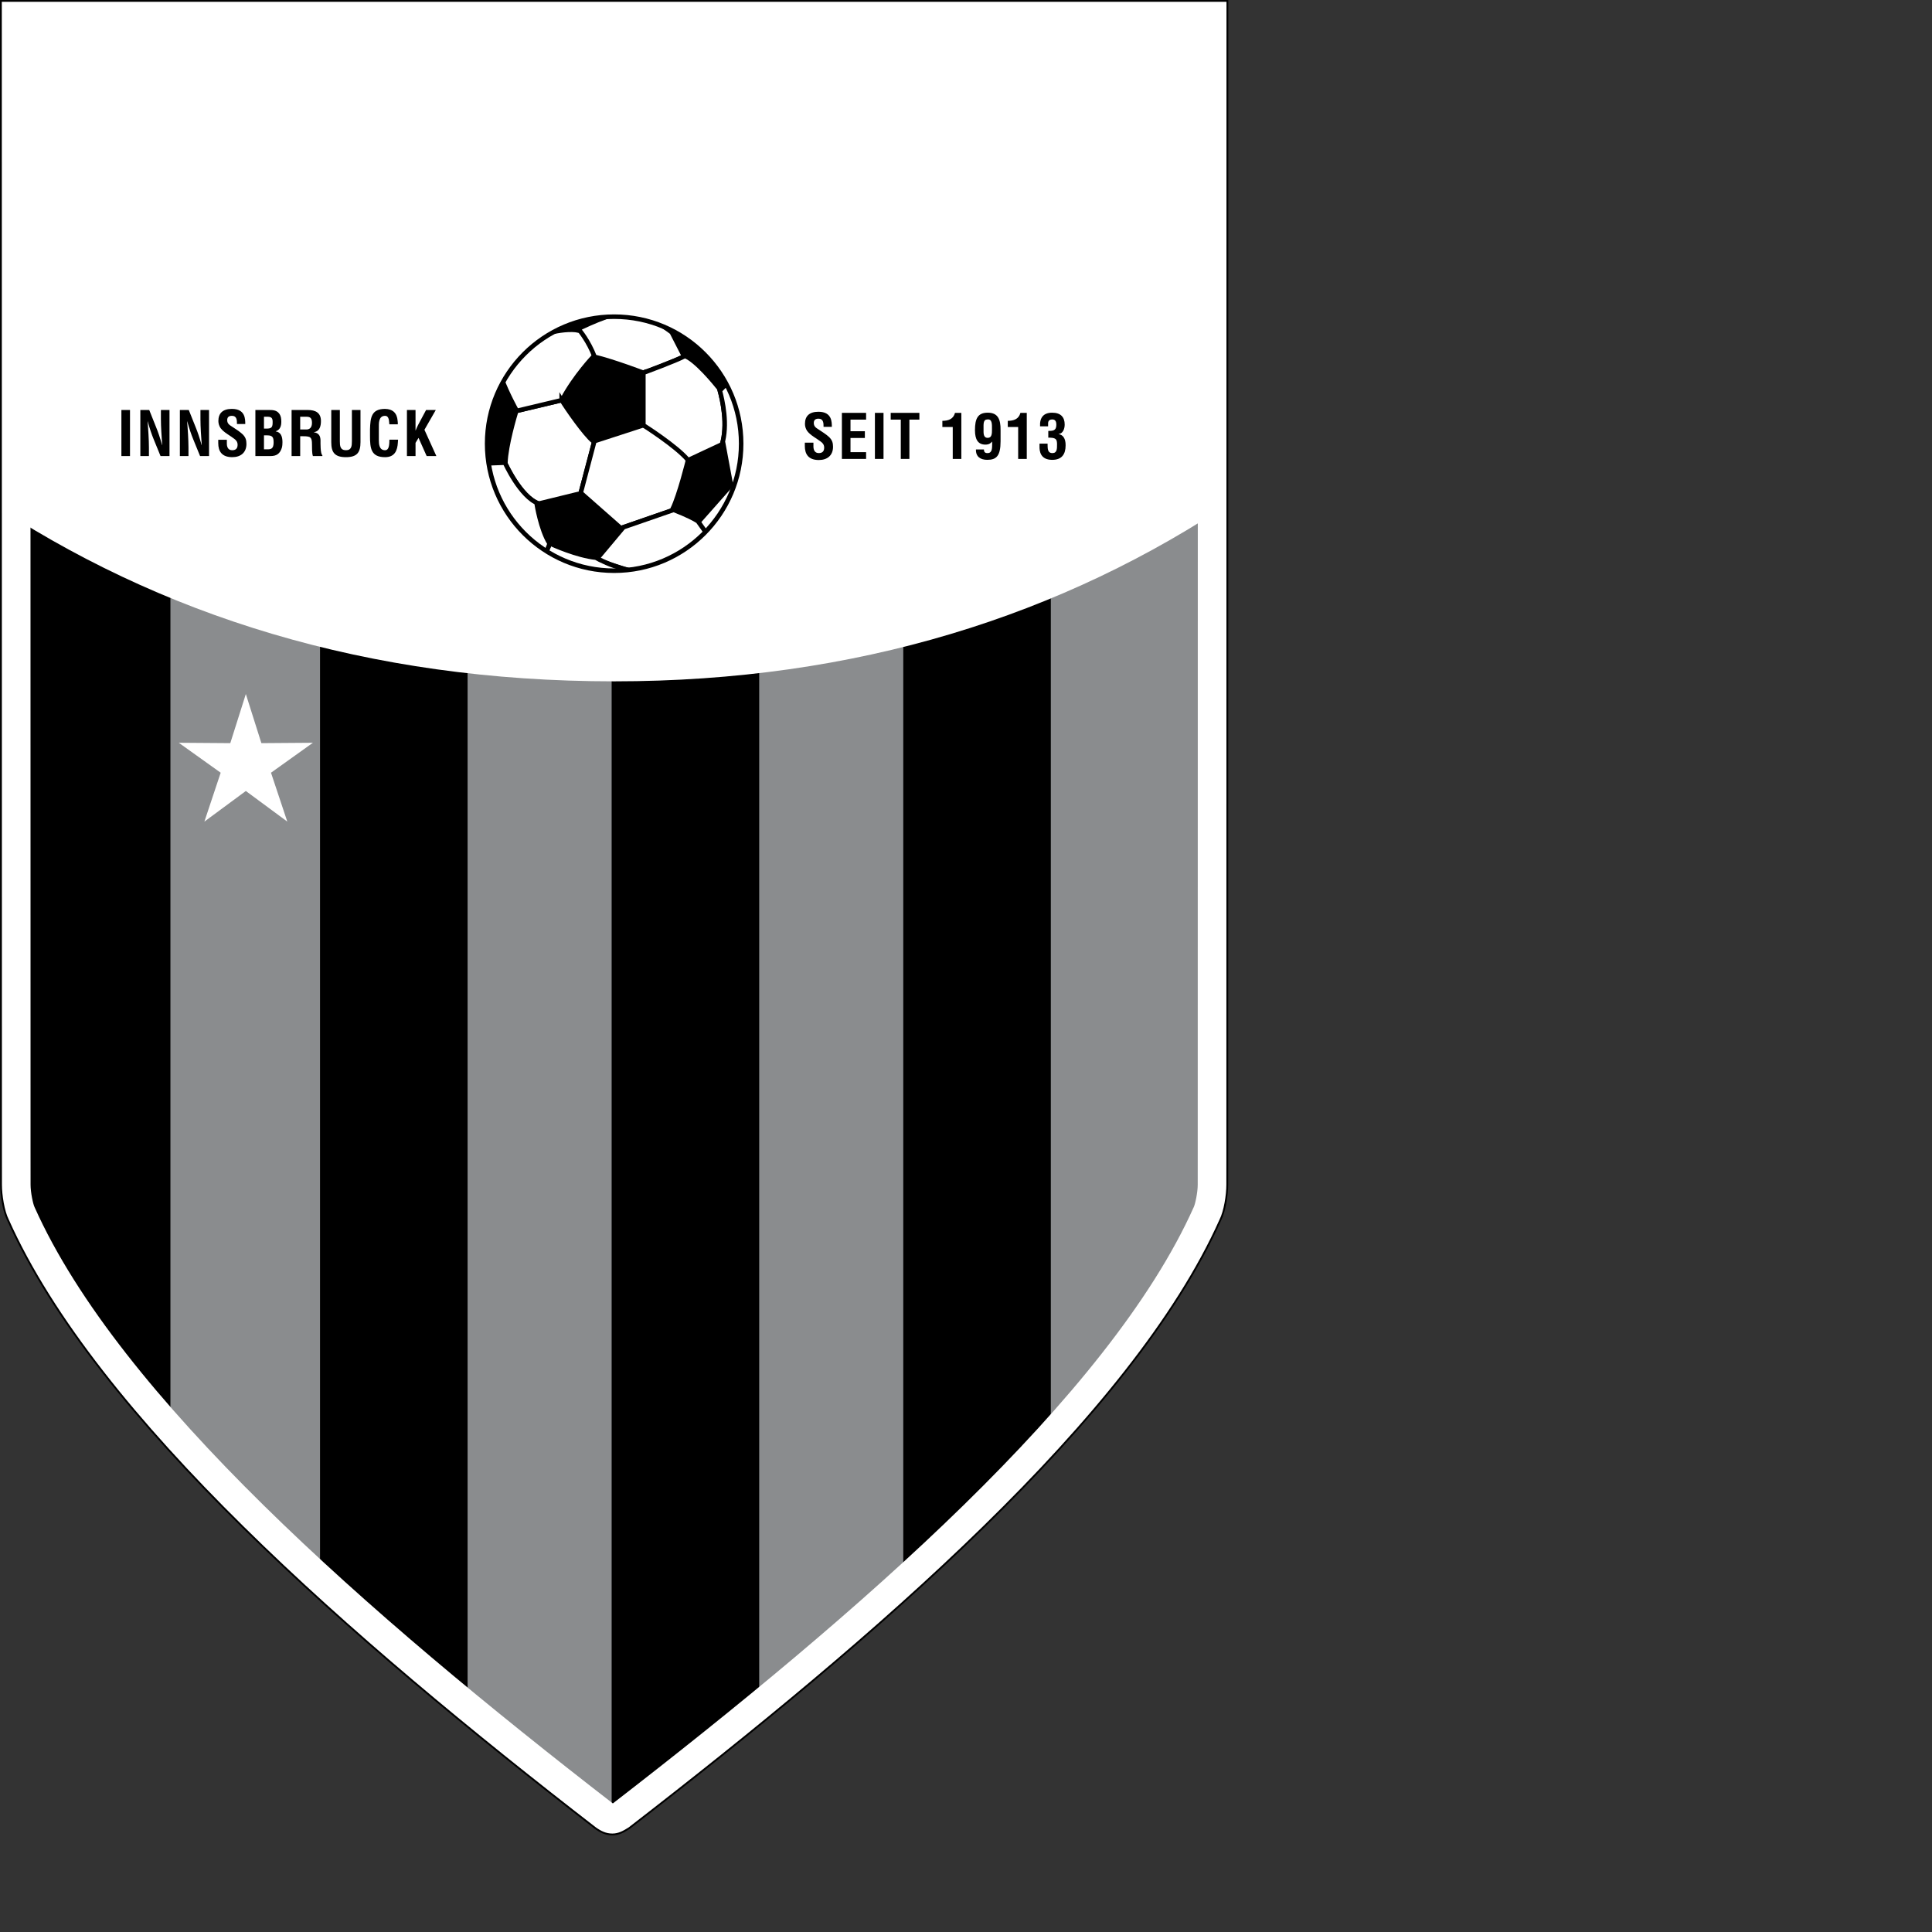 <?xml version="1.0" encoding="UTF-8" standalone="no"?>
<svg
   xmlns:dc="http://purl.org/dc/elements/1.1/"
   xmlns:cc="http://creativecommons.org/ns#"
   xmlns:rdf="http://www.w3.org/1999/02/22-rdf-syntax-ns#"
   xmlns:svg="http://www.w3.org/2000/svg"
   xmlns="http://www.w3.org/2000/svg"
   xmlns:xlink="http://www.w3.org/1999/xlink"
   xmlns:sodipodi="http://sodipodi.sourceforge.net/DTD/sodipodi-0.dtd"
   xmlns:inkscape="http://www.inkscape.org/namespaces/inkscape"
   version="1.1"
   id="FC_Wacker_Tirol"
   x="0px"
   y="0px"
   viewBox="0 0 1000 1000"
   xml:space="preserve"
   sodipodi:docname="Wackertirol.svg"
   width="1000"
   height="1000"
   inkscape:version="1.0.1 (3bc2e813f5, 2020-09-07)"><rect x="0" y="0" width="1000" height="1000" fill="#333333" stroke="none"/><defs
   id="defs123" /><sodipodi:namedview
   pagecolor="#ffffff"
   bordercolor="#666666"
   borderopacity="1"
   objecttolerance="10"
   gridtolerance="10"
   guidetolerance="10"
   inkscape:pageopacity="0"
   inkscape:pageshadow="2"
   inkscape:window-width="1920"
   inkscape:window-height="1017"
   id="namedview121"
   showgrid="false"
   inkscape:zoom="1.0547619"
   inkscape:cx="296"
   inkscape:cy="420"
   inkscape:window-x="-8"
   inkscape:window-y="-8"
   inkscape:window-maximized="1"
   inkscape:current-layer="FC_Wacker_Tirol" />


































<g
   id="g1011"
   transform="matrix(3.707,0,0,3.707,-775.028,-1169.297)"><path
     style="fill:#ffffff;stroke:#000000;stroke-width:0.253;stroke-miterlimit:3.864"
     d="m 380.449,315.553 -0.014,160.892 -0.004,4.404 c 0,1.43 -0.353,3.704 -0.957,4.9 -12.33,27.578 -48.287,58.471 -82.557,84.944 -0.783,0.497 -1.461,0.876 -2.347,0.876 -0.923,0 -1.649,-0.363 -2.407,-0.909 -34.225,-26.459 -69.672,-57.356 -81.993,-84.911 -0.603,-1.196 -0.956,-3.471 -0.956,-4.9 l -0.003,-4.404 -0.015,-160.892 z"
     id="path2" /><g
     id="g22">
	<defs
   id="defs5">
		<path
   id="SVGID_1_"
   d="m 376.461,476.443 0.016,-156.918 H 213.17 l 0.014,156.918 0.003,4.403 c 0,1.129 0.362,2.784 0.571,3.197 11.834,26.467 46.527,56.821 80.883,83.388 34.41,-26.59 69.415,-56.926 81.248,-83.388 0.207,-0.413 0.57,-2.068 0.57,-3.197 z" />
	</defs>
	<use
   xlink:href="#SVGID_1_"
   style="overflow:visible;fill:#8a8c8e"
   id="use7"
   x="0"
   y="0"
   width="100%"
   height="100%" />
	<clipPath
   id="SVGID_2_">
		<use
   xlink:href="#SVGID_1_"
   style="overflow:visible"
   id="use9"
   x="0"
   y="0"
   width="100%"
   height="100%" />
	</clipPath>
	<polygon
   style="stroke:#000000;stroke-width:0.243;stroke-miterlimit:3.864"
   points="232.746,396.605 232.746,581.807 213.159,581.034 213.159,387.127 "
   clip-path="url(#SVGID_2_)"
   id="polygon12" />
	<polygon
   style="stroke:#000000;stroke-width:0.243;stroke-miterlimit:3.864"
   points="274.237,407.324 274.237,581.034 253.878,581.034 253.878,403.941 "
   clip-path="url(#SVGID_2_)"
   id="polygon14" />
	<polygon
   style="stroke:#000000;stroke-width:0.243;stroke-miterlimit:3.864"
   points="314.955,409.265 314.955,581.034 294.596,581.034 294.596,409.265 "
   clip-path="url(#SVGID_2_)"
   id="polygon16" />
	<polygon
   style="stroke:#000000;stroke-width:0.243;stroke-miterlimit:3.864"
   points="355.674,397.35 355.674,581.034 335.314,581.034 335.314,404.364 "
   clip-path="url(#SVGID_2_)"
   id="polygon18" />
	<path
   style="fill:#ffffff"
   d="m 486.193,91.585 c 0,172.966 -56.303,318.978 -191.37,318.978 -137.472,0 -191.37,-146.061 -191.37,-318.978 m 377.65,2.154 c 0,173.358 -56.398,313.516 -186.28,313.516 -132.261,0 -186.281,-140.157 -186.281,-313.516 v 0"
   clip-path="url(#SVGID_2_)"
   id="path20" />
</g><polygon
     style="fill:#ffffff"
     points="239.885,423.322 234.032,419.139 241.227,419.193 243.397,412.334 245.568,419.193 252.763,419.139 246.91,423.322 249.186,430.148 243.397,425.874 237.609,430.148 "
     id="polygon24" /><g
     id="g56">
	<defs
   id="defs27">
		<path
   id="SVGID_3_"
   d="m 277.087,377.38 c 0,-9.796 7.941,-17.736 17.736,-17.736 9.796,0 17.735,7.94 17.735,17.736 0,9.796 -7.94,17.736 -17.735,17.736 -9.795,0 -17.736,-7.94 -17.736,-17.736 z" />
	</defs>
	<use
   xlink:href="#SVGID_3_"
   style="overflow:visible"
   id="use29"
   x="0"
   y="0"
   width="100%"
   height="100%" />
	<clipPath
   id="SVGID_4_">
		<use
   xlink:href="#SVGID_3_"
   style="overflow:visible"
   id="use31"
   x="0"
   y="0"
   width="100%"
   height="100%" />
	</clipPath>
	<path
   style="fill:#ffffff;stroke:#000000;stroke-width:0.632;stroke-miterlimit:3.864"
   d="m 310.76,387.339 c -0.658,0.793 -2.473,3.336 -2.873,2.767 -0.057,-0.079 -0.111,-0.124 -0.164,-0.143 -0.012,-0.07 -0.027,-0.109 -0.027,-0.109 l -1.52,-1.077 4.959,-5.602 -0.006,-0.026 0.836,0.05 c 0,0 0.117,-0.266 0.289,-0.704 0.078,-0.2 0.168,-0.436 0.26,-0.699 0,-10e-4 0.421,2.923 -1.754,5.543 z"
   clip-path="url(#SVGID_4_)"
   id="path34" />
	<path
   style="fill:#ffffff;stroke:#000000;stroke-width:0.632;stroke-miterlimit:3.864"
   d="m 284.292,385.75 c -2.56,-0.903 -4.715,-5.718 -4.715,-5.718 l 0.062,-0.003 c 0.097,-2.496 1.311,-6.55 1.515,-7.216 l 6.345,-1.51 c 0.71,1.159 3.216,4.791 4.436,5.765 l 0.129,-0.042 -1.921,7.291 z"
   clip-path="url(#SVGID_4_)"
   id="path36" />
	<path
   style="fill:#ffffff;stroke:#000000;stroke-width:0.632;stroke-miterlimit:3.864"
   d="m 287.498,371.304 -6.267,1.491 -0.055,-0.057 0.006,-0.02 c 0,0 -1.332,-2.408 -2.092,-4.479 0,0 2.702,-3.617 4.479,-5.662 0,0 3.784,-1.51 6.444,-0.993 0,0 1.86,1.036 2.725,3.274 l -0.803,0.353 c 0,0 -2.577,2.712 -4.308,5.928 -0.001,10e-4 0.085,0.514 -0.129,0.165 z"
   clip-path="url(#SVGID_4_)"
   id="path38" />
	<path
   style="fill:#ffffff;stroke:#000000;stroke-width:0.632;stroke-miterlimit:3.864"
   d="m 292.095,365.25 c -0.865,-2.238 -2.083,-3.665 -2.083,-3.665 -0.181,-0.035 -0.366,-0.058 -0.555,-0.069 2.175,-1.073 6.295,-2.922 8.203,-2.551 0,0 2.859,1.037 5.209,2.868 l 1.658,3.237 c 0.059,0.016 0.121,0.035 0.186,0.059 -1.363,0.724 -5.811,2.348 -5.811,2.348 0,0 -4.135,-1.581 -6.807,-2.227 z"
   clip-path="url(#SVGID_4_)"
   id="path40" />
	<path
   style="fill:#ffffff;stroke:#000000;stroke-width:0.632;stroke-miterlimit:3.864"
   d="m 292.063,377.026 6.839,-2.223 c 0,0 4.773,2.2 6.385,4.148 l -0.152,0.737 c 0,0 -1.205,4.9 -2.176,6.865 l 0.17,0.065 -7.372,2.552 -5.534,-4.875 -0.081,0.021 z"
   clip-path="url(#SVGID_4_)"
   id="path42" />
	<path
   style="fill:#ffffff;stroke:#000000;stroke-width:0.632;stroke-miterlimit:3.864"
   d="m 298.902,367.477 c 0,0 4.447,-1.624 5.811,-2.348 1.559,0.591 4.143,3.746 4.795,4.565 0.496,1.759 1.19,5.061 0.387,7.768 l -4.742,2.219 c -1.609,-1.949 -6.25,-4.877 -6.25,-4.877 v -7.327 z"
   clip-path="url(#SVGID_4_)"
   id="path44" />
	<path
   style="fill:#ffffff;stroke:#000000;stroke-width:0.632;stroke-miterlimit:3.864"
   d="m 310.488,368.943 0.693,0.057 c 0,0 2.537,7.227 2.197,9.508 -0.227,1.524 -0.549,4.585 -0.549,4.585 l -1.701,0.056 -1.07,-5.763 -0.164,0.076 c 0.803,-2.707 0.109,-6.009 -0.387,-7.768 0.098,0.123 0.152,0.194 0.152,0.194 l 0.867,-0.889 z"
   clip-path="url(#SVGID_4_)"
   id="path46" />
	<path
   style="fill:#ffffff;stroke:#000000;stroke-width:0.632;stroke-miterlimit:3.864"
   d="m 306.51,388.19 1.185,1.664 c 0,0 0.34,0.877 -0.971,1.742 -1.31,0.866 -8.748,3.836 -8.748,3.836 0,0 -3.593,-1.128 -4.246,-1.416 -0.781,-0.344 -1.948,-0.028 -1.754,-0.022 l 3.93,-4.69 -0.149,-0.132 7.372,-2.552 c 1.824,0.702 2.851,1.247 3.381,1.57 z"
   clip-path="url(#SVGID_4_)"
   id="path48" />
	<path
   style="fill:#ffffff;stroke:#000000;stroke-width:0.632;stroke-miterlimit:3.864"
   d="m 297.063,395.068 c -0.514,0.279 -1.069,0.53 -1.472,0.574 -0.971,0.105 -4.923,-0.55 -6.549,-0.655 -1.036,-0.067 -2.833,-1.334 -4.003,-2.245 0.183,-0.153 0.349,-0.381 0.496,-0.691 0.104,-0.22 0.204,-0.494 0.29,-0.756 0.469,0.218 3.77,1.712 6.447,2 0.244,0.149 0.681,0.377 1.461,0.721 0.653,0.288 1.366,0.526 2.026,0.717 0.474,0.136 0.923,0.248 1.304,0.335 z"
   clip-path="url(#SVGID_4_)"
   id="path50" />
	<path
   style="fill:#ffffff;stroke:#000000;stroke-width:0.632;stroke-miterlimit:3.864"
   d="m 276.469,382.1 0.339,-2.387 c 0.033,0.139 0.067,0.279 0.105,0.421 l 2.663,-0.102 c 0,0 2.155,4.814 4.715,5.718 l -0.279,0.068 c 0,0 0.55,3.485 1.754,5.45 l 0.057,0.026 c -0.085,0.262 -0.186,0.536 -0.29,0.756 -2.243,4.748 -9.064,-9.95 -9.064,-9.95 z"
   clip-path="url(#SVGID_4_)"
   id="path52" />
	<use
   xlink:href="#SVGID_3_"
   style="overflow:visible;fill:none;stroke:#000000;stroke-width:0.632;stroke-miterlimit:3.864"
   id="use54"
   x="0"
   y="0"
   width="100%"
   height="100%" />
</g><path
     style="fill:none;stroke:#ffffff;stroke-width:0.305;stroke-miterlimit:3.864"
     d="m 376.461,476.443 0.016,-156.918 H 213.17 l 0.014,156.918 0.003,4.403 c 0,1.129 0.362,2.784 0.571,3.197 11.834,26.467 46.527,56.821 80.883,83.388 34.41,-26.59 69.415,-56.926 81.248,-83.388 0.207,-0.413 0.57,-2.068 0.57,-3.197 z"
     id="path58" /><polygon
     style="fill:#ffffff"
     points="223.83,330.322 227.168,330.322 227.168,327.981 220.002,327.981 220.002,344.321 223.83,344.321 223.83,336.403 227.033,336.403 227.033,334.063 223.83,334.063 "
     id="polygon60" /><path
     style="fill:#ffffff"
     d="m 234.414,337.896 v 3.235 c 0,0.459 -0.082,1.079 -0.679,1.079 -0.597,0 -0.679,-0.62 -0.679,-1.079 v -9.96 c 0,-0.459 0.081,-1.078 0.679,-1.078 0.597,0 0.679,0.619 0.679,1.078 v 2.57 h 3.827 v -3.098 c 0,-2.181 -2.145,-2.983 -4.506,-2.983 -2.362,0 -4.506,0.803 -4.506,2.983 v 11.016 c 0,2.18 2.145,2.983 4.506,2.983 2.361,0 4.506,-0.804 4.506,-2.983 v -3.764 h -3.827 z"
     id="path62" /><polygon
     style="fill:#ffffff"
     points="248.295,344.321 252.584,344.321 254.05,332.915 254.104,332.915 255.407,344.321 259.805,344.321 262.492,327.981 258.665,327.981 257.687,338.698 257.633,338.698 256.547,327.981 252.394,327.981 251.01,338.698 250.956,338.698 250.168,327.981 246.341,327.981 "
     id="polygon64" /><path
     style="fill:#ffffff"
     d="m 266.504,337.528 0.624,-6.701 h 0.108 l 0.516,6.701 z m -4.343,6.793 h 3.42 l 0.597,-4.452 h 1.819 l 0.434,4.452 h 3.99 l -2.307,-16.34 h -5.076 z"
     id="path66" /><path
     style="fill:#ffffff"
     d="m 279.311,337.896 v 3.235 c 0,0.459 -0.081,1.079 -0.679,1.079 -0.597,0 -0.679,-0.62 -0.679,-1.079 v -9.96 c 0,-0.459 0.081,-1.078 0.679,-1.078 0.597,0 0.679,0.619 0.679,1.078 v 2.57 h 3.827 v -3.098 c 0,-2.181 -2.144,-2.983 -4.506,-2.983 -2.362,0 -4.506,0.803 -4.506,2.983 v 11.016 c 0,2.18 2.144,2.983 4.506,2.983 2.362,0 4.506,-0.804 4.506,-2.983 v -3.764 h -3.827 z"
     id="path68" /><polygon
     style="fill:#ffffff"
     points="292.553,334.751 294.888,327.981 291.114,327.981 289.188,335.21 289.133,335.21 289.133,327.981 285.306,327.981 285.306,344.321 289.133,344.321 289.133,335.761 289.188,335.761 291.114,344.321 294.915,344.321 "
     id="polygon70" /><polygon
     style="fill:#ffffff"
     points="303.949,334.063 300.746,334.063 300.746,330.322 304.084,330.322 304.084,327.981 296.918,327.981 296.918,344.321 304.084,344.321 304.084,341.98 300.746,341.98 300.746,336.403 303.949,336.403 "
     id="polygon72" /><path
     style="fill:#ffffff"
     d="m 309.973,344.321 v -7.643 c 1.357,0 1.357,0.804 1.357,1.814 v 3.718 c 0,1.124 0.244,1.652 0.516,2.111 h 3.881 c -0.217,-0.643 -0.57,-1.309 -0.57,-2.892 v -3.236 c 0,-1.858 -0.541,-2.639 -2.957,-2.754 v -0.046 c 2.307,-0.114 2.957,-1.445 2.957,-2.662 v -1.445 c 0,-2.502 -2.143,-3.305 -4.506,-3.305 h -4.506 v 16.34 z m 0,-13.999 h 0.461 c 0.625,0 0.896,0.252 0.896,1.032 v 2.41 c 0,0.78 -0.271,1.032 -0.896,1.032 h -0.461 z"
     id="path74" /><polygon
     style="fill:#ffffff"
     points="325.891,330.322 325.891,344.321 329.717,344.321 329.717,330.322 332.297,330.322 332.297,327.981 323.31,327.981 323.31,330.322 "
     id="polygon76" /><polygon
     style="fill:#ffffff"
     points="338.287,327.981 334.459,327.981 334.459,344.321 338.287,344.321 "
     id="polygon78" /><path
     style="fill:#ffffff"
     d="m 344.797,344.321 v -7.643 c 1.355,0 1.355,0.804 1.355,1.814 v 3.718 c 0,1.124 0.246,1.652 0.516,2.111 h 3.883 c -0.217,-0.643 -0.57,-1.309 -0.57,-2.892 v -3.236 c 0,-1.858 -0.543,-2.639 -2.959,-2.754 v -0.046 c 2.307,-0.114 2.959,-1.445 2.959,-2.662 v -1.445 c 0,-2.502 -2.145,-3.305 -4.506,-3.305 h -4.506 v 16.34 z m 0,-13.999 h 0.461 c 0.623,0 0.895,0.252 0.895,1.032 v 2.41 c 0,0.78 -0.271,1.032 -0.895,1.032 h -0.461 z"
     id="path80" /><path
     style="fill:#ffffff"
     d="m 352.31,341.659 c 0,2.18 2.145,2.983 4.506,2.983 2.361,0 4.506,-0.804 4.506,-2.983 v -11.016 c 0,-2.181 -2.145,-2.983 -4.506,-2.983 -2.361,0 -4.506,0.803 -4.506,2.983 z m 5.184,-0.528 c 0,0.459 -0.08,1.079 -0.678,1.079 -0.598,0 -0.68,-0.62 -0.68,-1.079 v -9.96 c 0,-0.459 0.082,-1.078 0.68,-1.078 0.598,0 0.678,0.619 0.678,1.078 z"
     id="path82" /><polygon
     style="fill:#ffffff"
     points="363.652,344.321 370.873,344.321 370.873,341.98 367.478,341.98 367.478,327.981 363.652,327.981 "
     id="polygon84" /><polygon
     points="227.223,372.676 226.022,372.676 226.022,379.107 227.223,379.107 "
     id="polygon86" /><path
     d="m 231.538,373.937 c 0,0.575 0.026,1.192 0.061,1.81 0.034,0.617 0.077,1.243 0.12,1.826 h -0.018 c -0.292,-1.046 -0.549,-1.81 -0.857,-2.555 l -0.935,-2.342 h -1.243 v 6.432 h 1.2 v -1.209 c 0,-0.515 -0.025,-1.158 -0.06,-1.801 -0.034,-0.651 -0.085,-1.304 -0.128,-1.835 h 0.017 c 0.283,1.012 0.54,1.792 0.857,2.555 l 0.935,2.29 h 1.252 v -6.432 h -1.201 z"
     id="path88" /><path
     d="m 237.059,373.937 c 0,0.575 0.026,1.192 0.06,1.81 0.034,0.617 0.077,1.243 0.12,1.826 h -0.017 c -0.292,-1.046 -0.549,-1.81 -0.857,-2.555 l -0.935,-2.342 h -1.244 v 6.432 h 1.201 v -1.209 c 0,-0.515 -0.026,-1.158 -0.06,-1.801 -0.034,-0.651 -0.086,-1.304 -0.128,-1.835 h 0.017 c 0.283,1.012 0.54,1.792 0.857,2.555 l 0.935,2.29 h 1.252 v -6.432 h -1.201 z"
     id="path90" /><path
     d="m 243.318,374.631 c -0.009,-0.634 0.043,-2.109 -1.869,-2.109 -1.269,0 -1.887,0.601 -1.887,1.698 0,0.343 0.111,0.694 0.309,0.986 0.489,0.642 1.27,0.994 1.895,1.483 0.309,0.214 0.48,0.472 0.48,0.849 0,0.489 -0.24,0.755 -0.746,0.755 -0.592,0 -0.78,-0.455 -0.754,-1.081 v -0.377 h -1.201 v 0.472 c 0,1.15 0.515,1.955 1.955,1.955 1.175,0 1.981,-0.635 1.981,-1.853 0,-0.557 -0.129,-0.943 -0.541,-1.346 -0.334,-0.326 -1.063,-0.806 -1.458,-1.055 -0.377,-0.24 -0.686,-0.429 -0.686,-0.918 0,-0.438 0.257,-0.6 0.66,-0.6 0.661,0 0.712,0.565 0.703,1.14 h 1.159 z"
     id="path92" /><path
     d="m 245.93,378.164 v -1.946 h 0.463 c 0.746,0 0.883,0.291 0.883,0.986 0,0.325 -0.042,0.745 -0.369,0.892 -0.214,0.094 -0.472,0.068 -0.72,0.068 z m 0,-2.89 v -1.655 h 0.558 c 0.548,0.018 0.651,0.258 0.651,0.738 0,0.309 -0.017,0.531 -0.128,0.694 -0.189,0.24 -0.566,0.223 -0.858,0.223 z m 0.917,3.833 c 0.858,0 1.321,-0.343 1.578,-1.158 0.069,-0.257 0.086,-0.522 0.086,-0.788 0,-0.832 -0.257,-1.398 -0.935,-1.492 v -0.018 c 0.652,-0.24 0.772,-0.789 0.772,-1.346 0,-0.438 -0.043,-0.806 -0.317,-1.157 -0.343,-0.438 -0.849,-0.473 -1.363,-0.473 h -1.938 v 6.432 z"
     id="path94" /><path
     d="m 251.2,376.338 c 0.343,0 0.694,-0.009 1.02,0.086 0.412,0.119 0.403,0.66 0.412,1.055 0.009,0.429 -0.017,1.217 0.129,1.629 h 1.321 v -0.12 c -0.292,-0.189 -0.257,-1.767 -0.257,-2.032 0,-0.617 -0.214,-1.072 -0.926,-1.166 v -0.018 c 0.806,-0.111 0.986,-0.849 0.986,-1.552 0,-1.184 -0.789,-1.544 -1.827,-1.544 h -2.272 v 6.432 h 1.201 v -2.77 z m -0.214,-2.719 h 0.892 c 0.455,0.009 0.754,0.129 0.754,0.85 0,0.643 -0.309,0.9 -0.703,0.926 h -0.943 z"
     id="path96" /><path
     d="m 258.205,377.058 c 0,0.617 -0.043,1.235 -0.823,1.235 -0.814,0 -0.857,-0.618 -0.857,-1.235 v -4.382 h -1.2 v 4.485 c 0,1.423 0.463,2.101 2.049,2.101 1.569,0 2.032,-0.678 2.032,-2.101 v -4.485 h -1.2 v 4.382 z"
     id="path98" /><path
     d="m 263.443,376.817 c -0.025,0.412 0.052,1.476 -0.608,1.476 -0.823,0 -0.866,-0.866 -0.866,-1.398 v -1.783 c 0,-0.497 -0.077,-1.62 0.866,-1.62 0.591,0 0.548,0.772 0.6,1.183 h 1.183 c 0.009,-0.162 -0.008,-0.325 -0.026,-0.488 -0.086,-1.098 -0.686,-1.646 -1.757,-1.664 -1.921,0 -2.05,1.218 -2.101,2.855 v 0.918 c 0,1.715 0.128,2.967 2.101,2.967 1.337,0 1.732,-0.9 1.792,-2.075 0.008,-0.12 0.017,-0.249 0.025,-0.369 h -1.209 z"
     id="path100" /><path
     d="m 267.092,379.107 v -1.844 l 0.42,-0.694 1.132,2.538 h 1.355 l -1.664,-3.67 1.586,-2.762 h -1.355 l -0.703,1.313 c -0.257,0.472 -0.566,1.037 -0.754,1.543 h -0.018 v -2.855 h -1.2 v 6.432 h 1.201 z"
     id="path102" /><path
     d="m 325.221,375.031 c -0.008,-0.635 0.043,-2.109 -1.869,-2.109 -1.27,0 -1.887,0.6 -1.887,1.697 0,0.344 0.111,0.695 0.309,0.986 0.488,0.643 1.27,0.995 1.896,1.483 0.309,0.215 0.479,0.472 0.479,0.849 0,0.489 -0.24,0.755 -0.746,0.755 -0.592,0 -0.779,-0.454 -0.754,-1.08 v -0.378 h -1.201 v 0.473 c 0,1.148 0.516,1.954 1.955,1.954 1.176,0 1.983,-0.634 1.983,-1.852 0,-0.558 -0.129,-0.943 -0.541,-1.347 -0.334,-0.325 -1.063,-0.806 -1.457,-1.055 -0.379,-0.24 -0.688,-0.429 -0.688,-0.917 0,-0.438 0.258,-0.601 0.66,-0.601 0.66,0 0.713,0.566 0.703,1.141 h 1.158 z"
     id="path104" /><polygon
     points="329.83,375.64 327.824,375.64 327.824,374.02 330.002,374.02 330.002,373.076 326.623,373.076 326.623,379.507 330.002,379.507 330.002,378.564 327.824,378.564 327.824,376.583 329.83,376.583 "
     id="polygon106" /><polygon
     points="332.435,373.076 331.234,373.076 331.234,379.507 332.435,379.507 "
     id="polygon108" /><polygon
     points="337.443,374.02 337.443,373.076 333.439,373.076 333.439,374.02 334.846,374.02 334.846,379.507 336.047,379.507 336.047,374.02 "
     id="polygon110" /><path
     d="m 342.102,379.507 h 1.199 v -6.431 h -0.883 c -0.24,0.883 -0.934,1.106 -1.766,1.115 v 0.857 h 1.449 v 4.459 z"
     id="path112" /><path
     d="m 347.578,375.408 c 0,0.532 0,1.158 -0.592,1.158 -0.643,0 -0.584,-0.695 -0.584,-1.158 0,-0.823 -0.068,-1.406 0.559,-1.414 0.642,-0.06 0.625,0.617 0.617,1.414 z m 1.199,0.086 c 0.018,-1.509 -0.359,-2.443 -1.791,-2.443 -1.389,0 -1.783,0.831 -1.783,2.443 0,1.32 0.438,2.015 1.457,2.015 0.557,0 0.746,-0.223 0.943,-0.429 v 0.412 c -0.018,0.386 0.051,1.2 -0.625,1.2 -0.49,0.025 -0.516,-0.291 -0.523,-0.506 h -1.115 c -0.035,1.02 0.643,1.449 1.586,1.449 1.27,0 1.852,-0.549 1.852,-2.599 v -1.542 z"
     id="path114" /><path
     d="m 351.236,379.507 h 1.201 v -6.431 h -0.885 c -0.238,0.883 -0.934,1.106 -1.766,1.115 v 0.857 h 1.449 v 4.459 z"
     id="path116" /><path
     d="m 355.443,376.54 c 0.336,0 0.857,-0.009 1.08,0.258 0.129,0.154 0.139,0.479 0.139,0.677 0,0.601 0.016,1.218 -0.645,1.218 -0.762,0 -0.65,-0.789 -0.676,-1.32 h -1.125 v 0.377 c -0.016,0.669 0.113,1.887 1.775,1.887 1.32,0 1.869,-0.763 1.869,-2.023 0.018,-0.986 -0.402,-1.492 -0.969,-1.56 v -0.018 c 0.627,-0.094 0.84,-0.771 0.84,-1.329 0,-1.021 -0.539,-1.654 -1.748,-1.654 -1.227,0 -1.758,0.711 -1.69,1.903 h 1.123 v -0.455 c 0.017,-0.411 0.326,-0.505 0.574,-0.505 0.395,0 0.574,0.232 0.574,0.72 0,0.317 -0.043,0.635 -0.367,0.789 -0.232,0.103 -0.506,0.077 -0.756,0.095 v 0.94 z"
     id="path118" /></g>
</svg>
